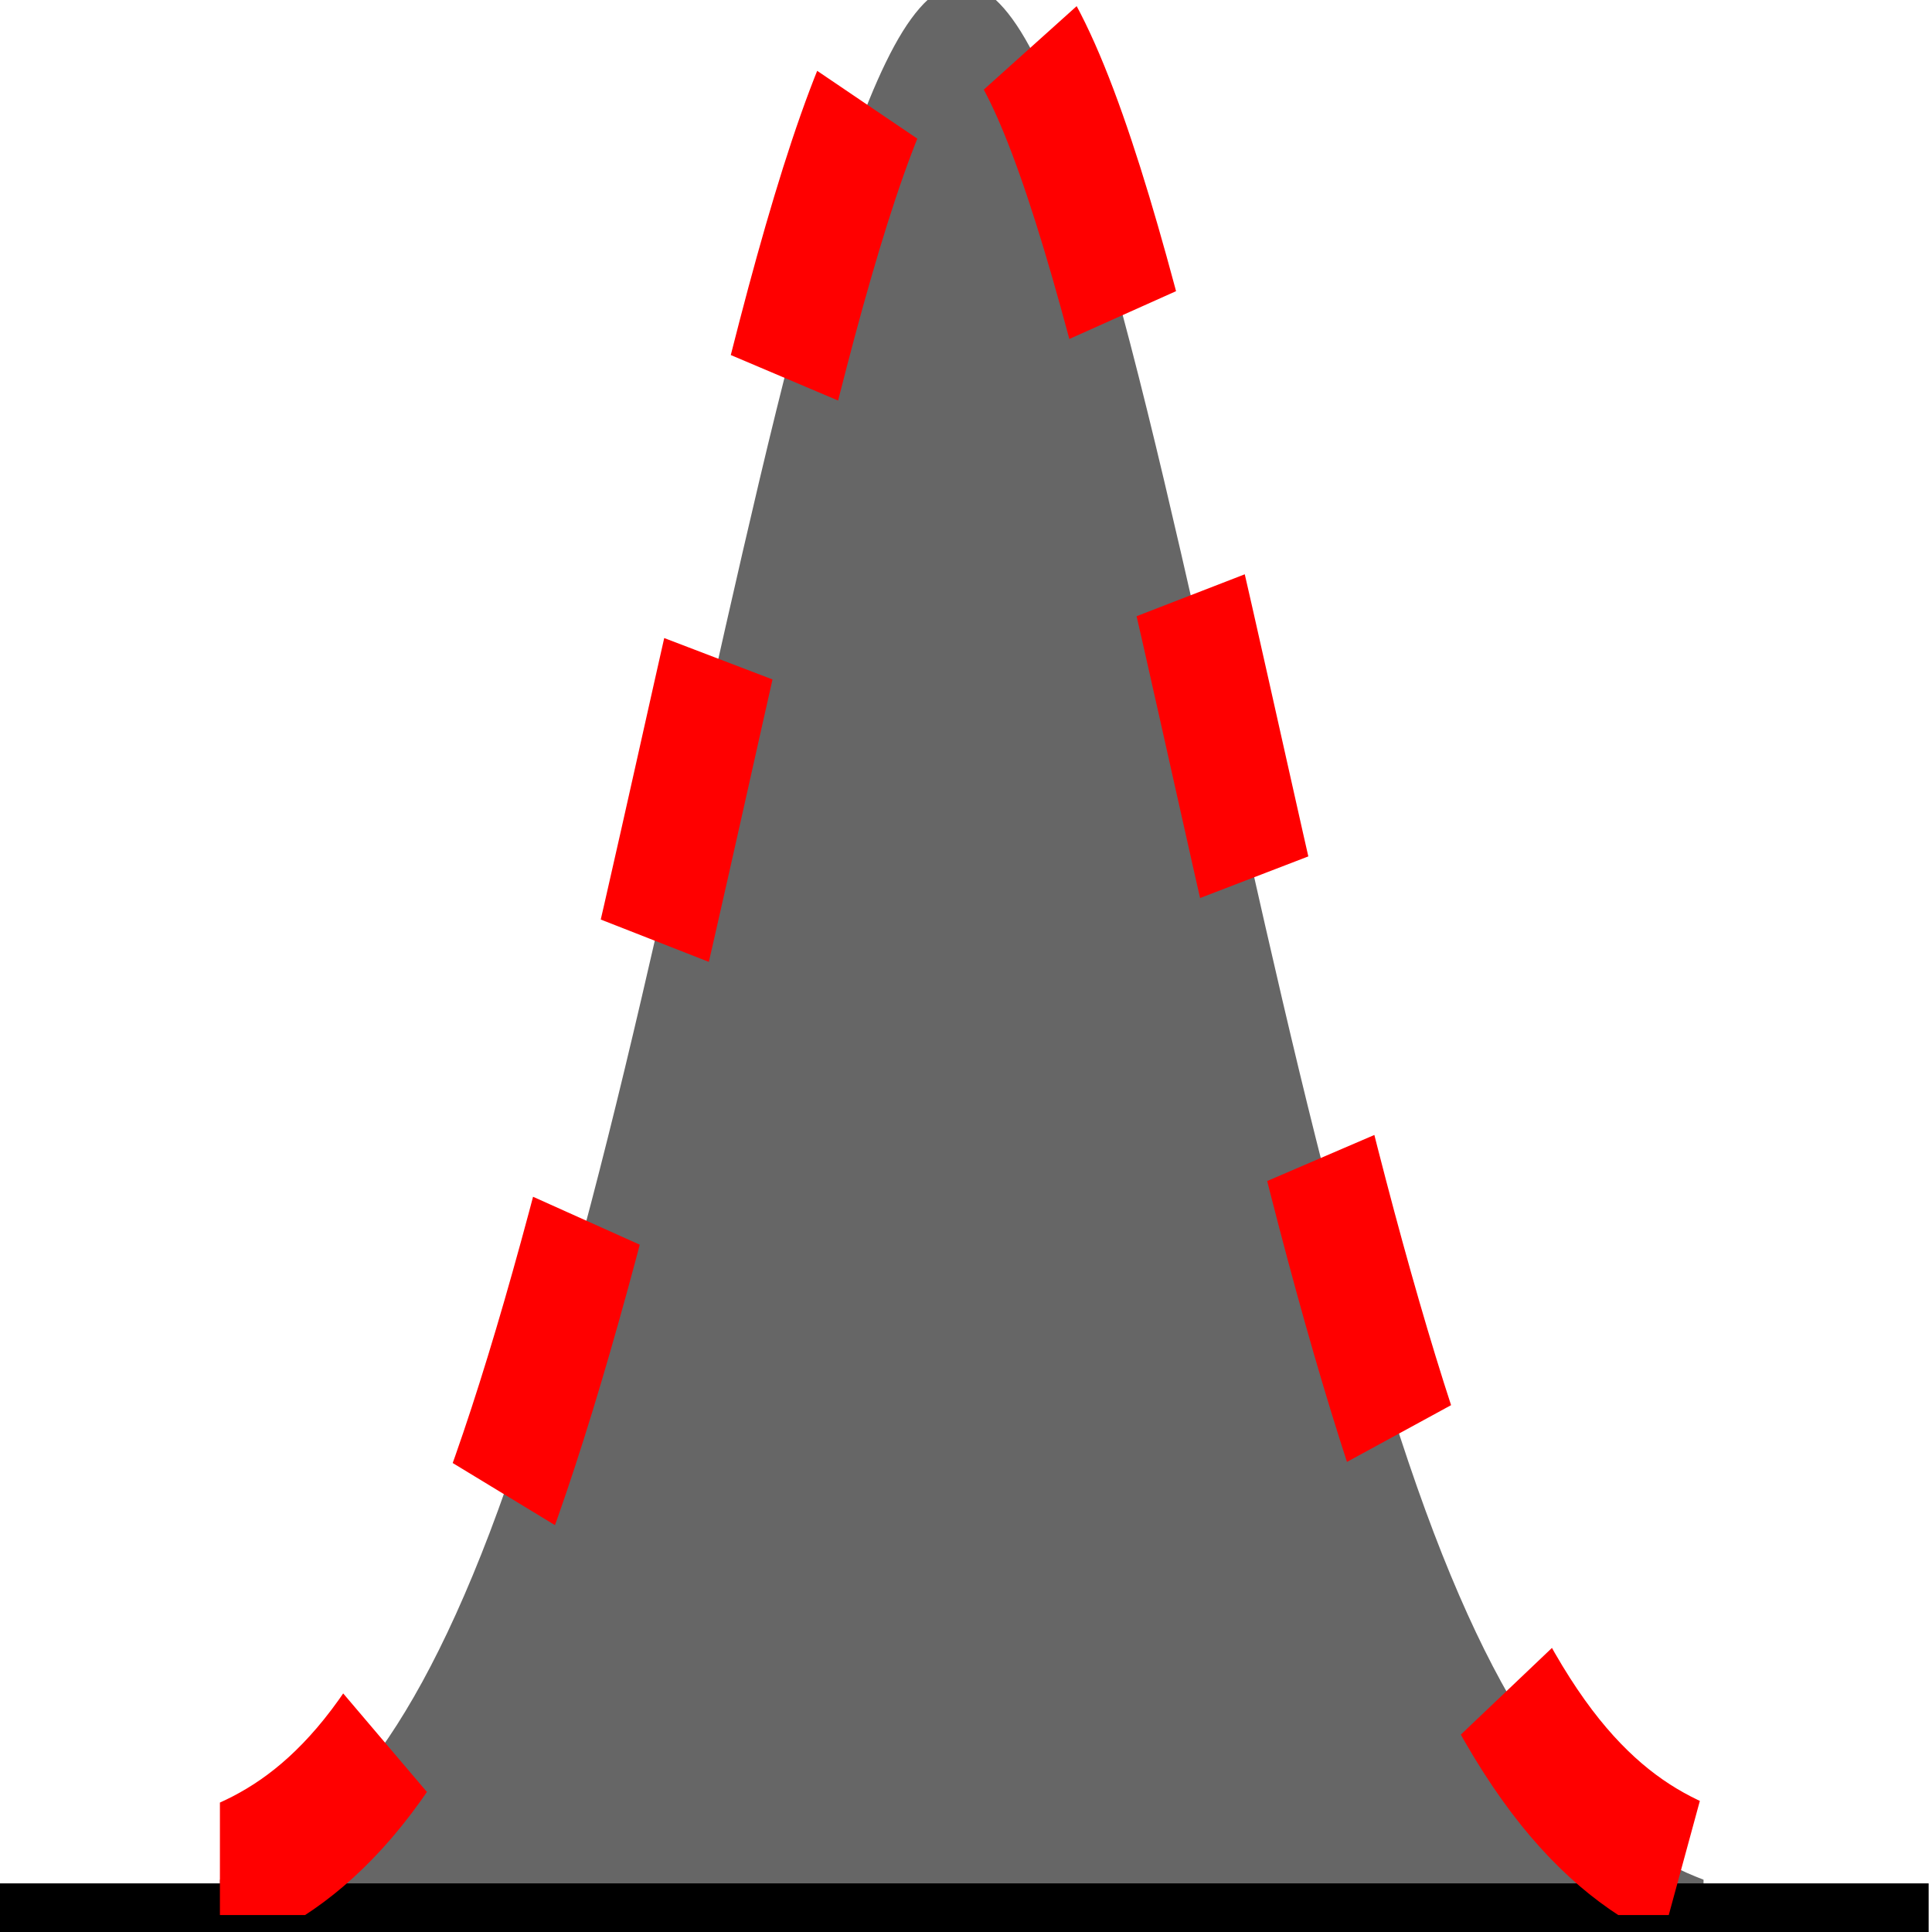 <?xml version="1.0" encoding="UTF-8" standalone="no"?>
<!-- Created with Inkscape (http://www.inkscape.org/) -->

<svg
   width="30mm"
   height="30mm"
   viewBox="0 0 30 30"
   version="1.1"
   id="svg6276"
   inkscape:version="1.4.2 (unknown)"
   sodipodi:docname="GausFitIcon.svg"
   xmlns:inkscape="http://www.inkscape.org/namespaces/inkscape"
   xmlns:sodipodi="http://sodipodi.sourceforge.net/DTD/sodipodi-0.dtd"
   xmlns="http://www.w3.org/2000/svg"
   xmlns:svg="http://www.w3.org/2000/svg"
   xmlns:rdf="http://www.w3.org/1999/02/22-rdf-syntax-ns#"
   xmlns:cc="http://creativecommons.org/ns#"
   xmlns:dc="http://purl.org/dc/elements/1.1/">
  <defs
     id="defs6270">
    <clipPath
       id="clipPath">
      <rect
         style="fill:#999999;fill-opacity:1;stroke:none;stroke-width:0.292"
         id="rect898"
         width="30"
         height="30"
         x="21.923"
         y="161.899" />
    </clipPath>
  </defs>
  <sodipodi:namedview
     id="base"
     pagecolor="#ffffff"
     bordercolor="#666666"
     borderopacity="1.0"
     inkscape:pageopacity="0.0"
     inkscape:pageshadow="2"
     inkscape:zoom="3.5367345"
     inkscape:cx="54.287366"
     inkscape:cy="85.672249"
     inkscape:document-units="mm"
     inkscape:current-layer="g2"
     showgrid="false"
     inkscape:window-width="1920"
     inkscape:window-height="1014"
     inkscape:window-x="0"
     inkscape:window-y="0"
     inkscape:window-maximized="1"
     inkscape:showpageshadow="2"
     inkscape:pagecheckerboard="0"
     inkscape:deskcolor="#d1d1d1" />
  <g
     inkscape:label="Layer 1"
     inkscape:groupmode="layer"
     id="layer1"
     transform="translate(0,-267)">
    <g
       transform="translate(-21.975,62.505)"
       id="g2614">
      <g
         transform="translate(0,42.333)"
         id="g2505">
        <path
           transform="matrix(0.768,0,0,1,8.553,0)"
           inkscape:connector-curvature="0"
           style="fill:#666666;fill-opacity:1;stroke:none;stroke-width:0.292"
           d="m 21.923,191.899 v -0.549 c 0.909,-0.267 1.818,-0.695 2.727,-1.512 0.909,-0.817 1.818,-2.045 2.727,-3.876 0.909,-1.832 1.818,-4.297 2.727,-7.19 0.909,-2.893 1.818,-6.205 2.727,-9.152 0.909,-2.946 1.818,-5.464 2.727,-6.745 0.909,-1.281 1.818,-1.278 2.727,0 0.909,1.278 1.818,3.799 2.727,6.745 0.909,2.946 1.818,6.258 2.727,9.152 0.909,2.894 1.818,5.357 2.727,7.19 0.909,1.833 1.818,3.058 2.727,3.876 0.909,0.818 1.818,1.246 2.727,1.512 v 0.549"
           title="exp(-x*x)"
           clip-path="url(#clipPath)"
           id="path2501" />
        <path
           inkscape:connector-curvature="0"
           id="path2503"
           d="M 21.923,191.907 H 51.923"
           style="fill:none;stroke:#000000;stroke-width:1;stroke-linecap:butt;stroke-linejoin:miter;stroke-opacity:1" />
      </g>
      <g
         transform="translate(0,42.333)"
         id="g2"
         style="fill:none;stroke:#ff0000">
        <path
           transform="matrix(0.768,0,0,1,8.553,0)"
           inkscape:connector-curvature="0"
           style="fill:none;fill-opacity:1;stroke:#ff0000;stroke-width:2.282;stroke-dasharray:4.563,4.563;stroke-dashoffset:0"
           d="m 21.923,191.899 v -0.549 c 0.909,-0.267 1.818,-0.695 2.727,-1.512 0.909,-0.817 1.818,-2.045 2.727,-3.876 0.909,-1.832 1.818,-4.297 2.727,-7.19 0.909,-2.893 1.818,-6.205 2.727,-9.152 0.909,-2.946 1.818,-5.464 2.727,-6.745 0.909,-1.281 1.818,-1.278 2.727,0 0.909,1.278 1.818,3.799 2.727,6.745 0.909,2.946 1.818,6.258 2.727,9.152 0.909,2.894 1.818,5.357 2.727,7.19 0.909,1.833 1.818,3.058 2.727,3.876 0.909,0.818 1.818,1.246 2.727,1.512 v 0.549"
           title="exp(-x*x)"
           clip-path="url(#clipPath)"
           id="path1" />
      </g>
    </g>
  </g>
</svg>
